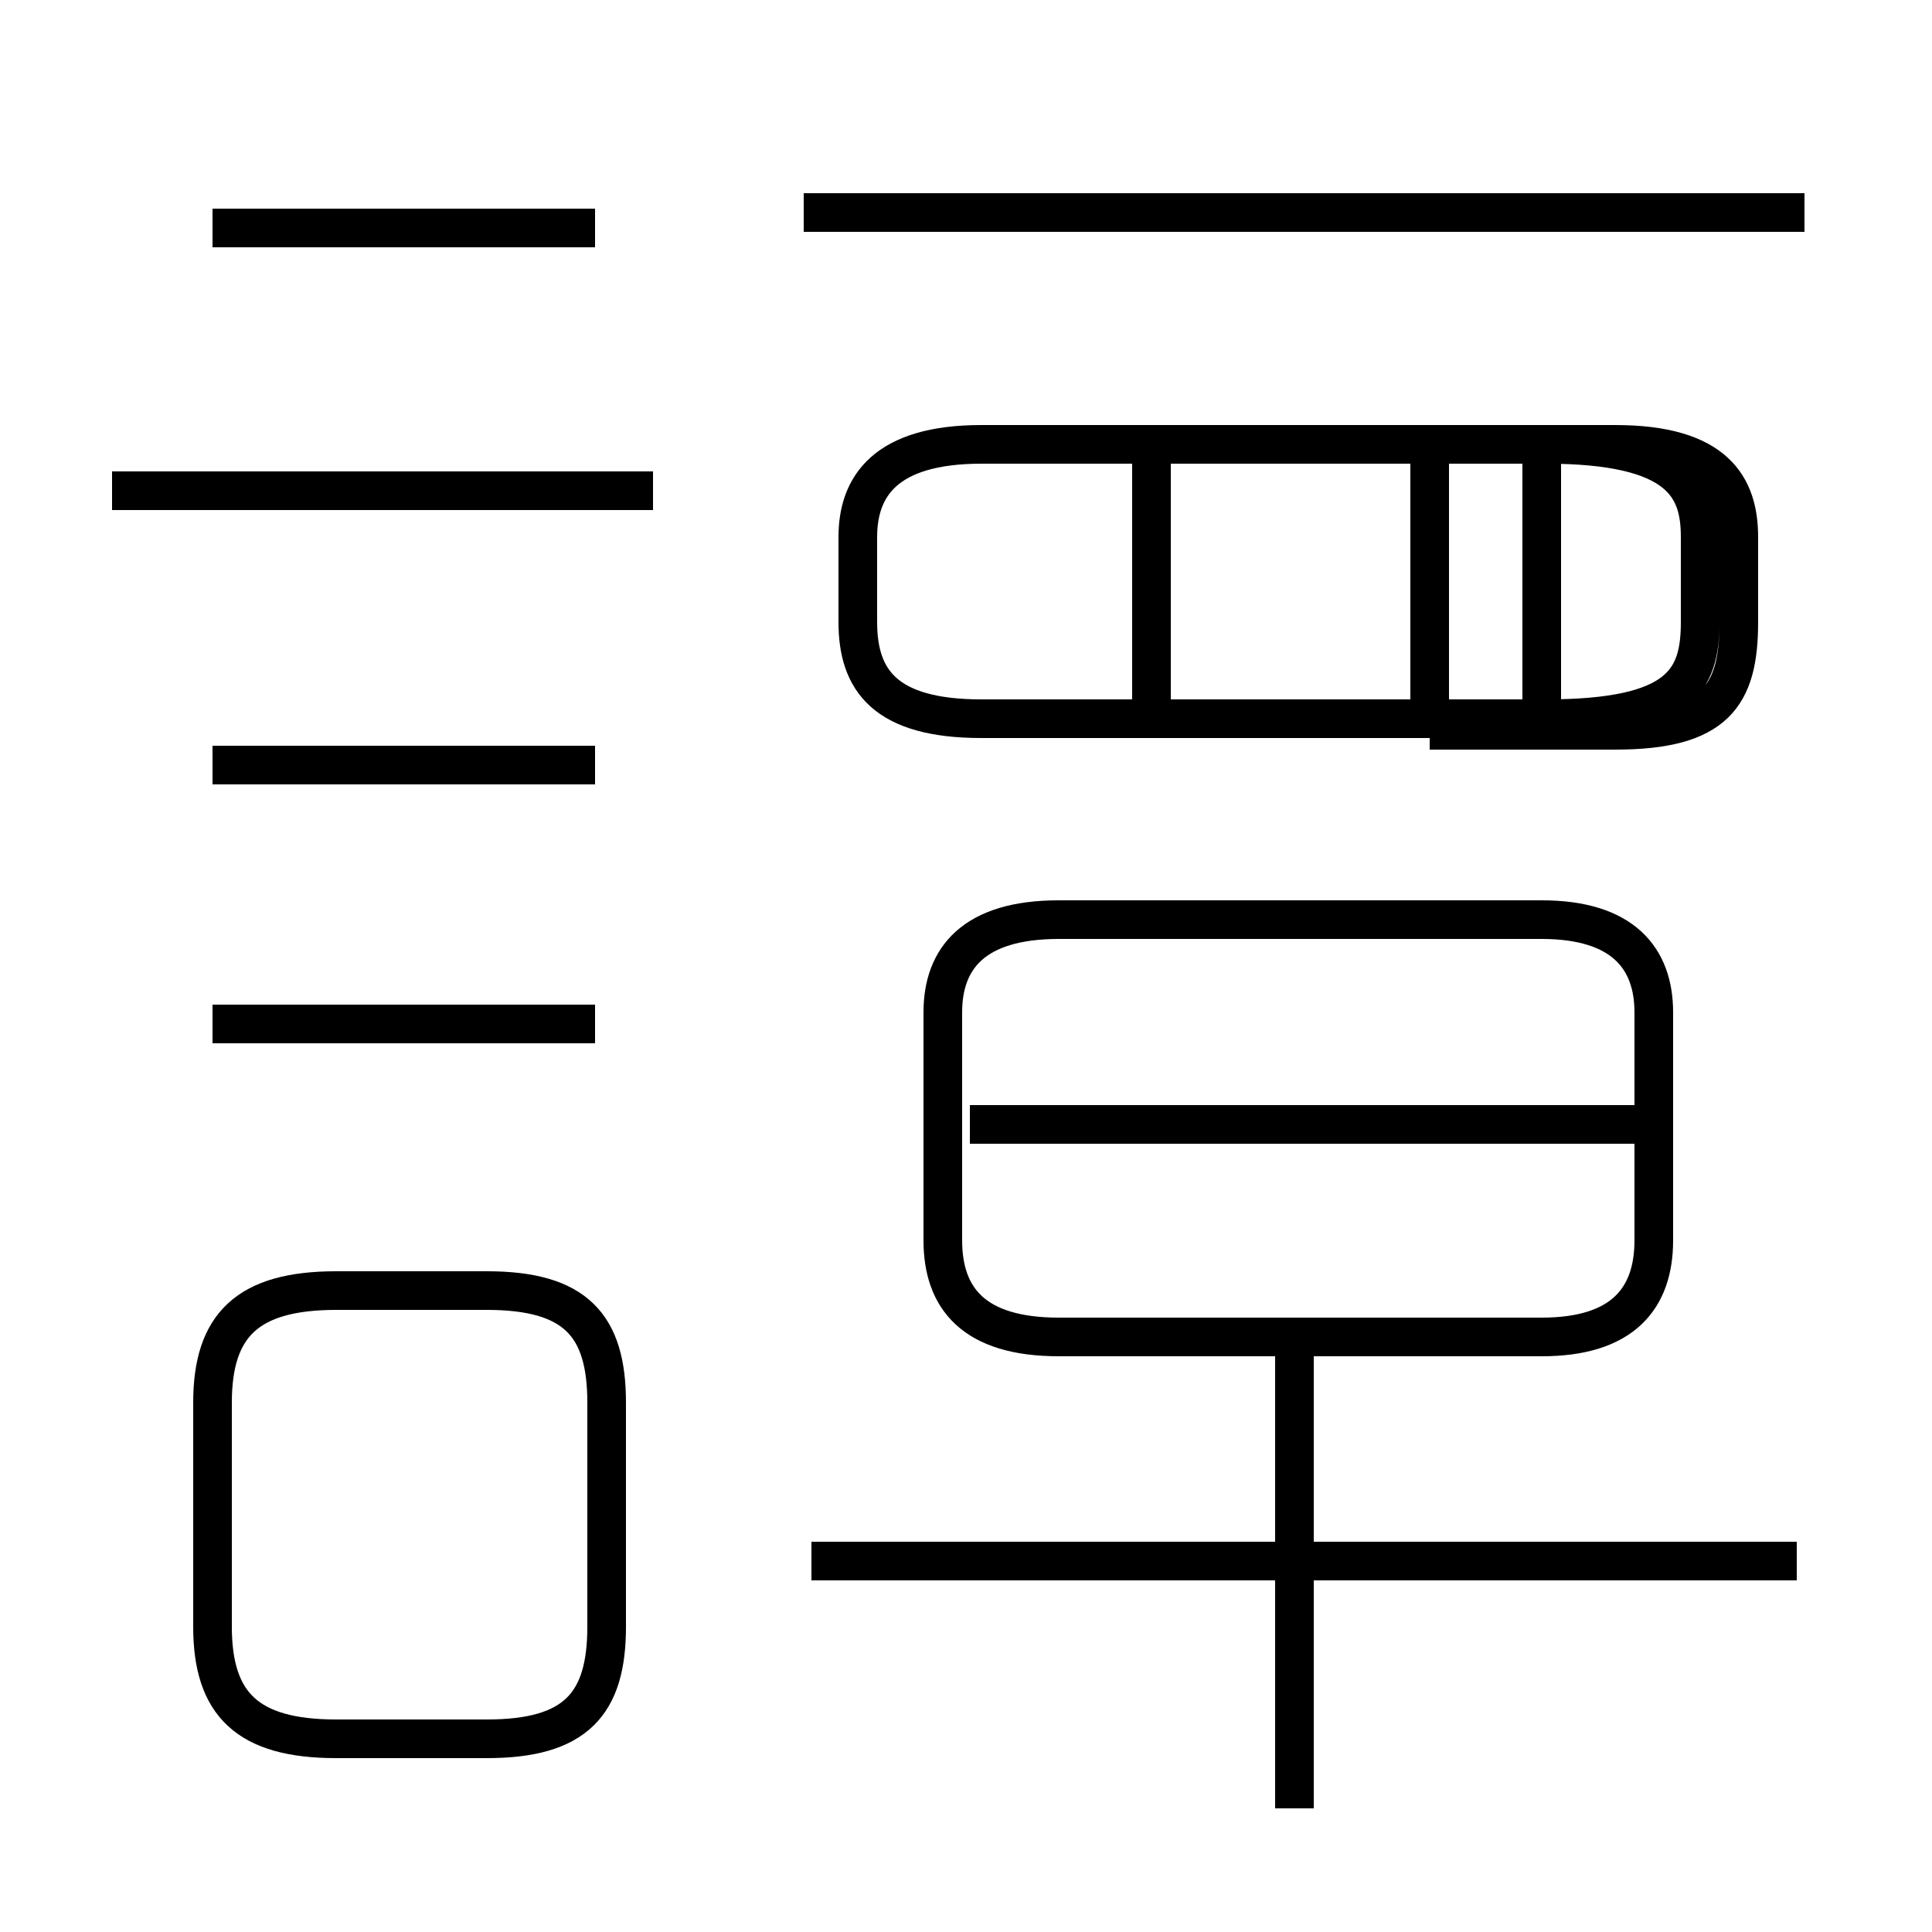 <?xml version='1.0' encoding='utf8'?>
<svg viewBox="0.0 -6.0 50.0 50.0" version="1.1" xmlns="http://www.w3.org/2000/svg">
<rect x="0.0" y="-6.0" width="50.0" height="50.0" fill="#808080" stroke="none"/>
<rect x="-1000" y="-1000" width="2000" height="2000" stroke="white" fill="white"/>
<g style="fill:white;stroke:#000000;  stroke-width:1">
<path d="M 27.4 -9.4 L 39.9 -9.4 C 42.0 -9.4 42.8 -10.4 42.8 -11.9 L 42.8 -17.8 C 42.8 -19.2 42.0 -20.2 39.9 -20.2 L 27.4 -20.2 C 25.2 -20.2 24.4 -19.2 24.4 -17.8 L 24.4 -11.9 C 24.4 -10.4 25.2 -9.4 27.4 -9.4 Z M 8.7 1.0 L 12.6 1.0 C 14.9 1.0 15.7 0.1 15.7 -1.9 L 15.7 -7.7 C 15.7 -9.7 14.9 -10.6 12.6 -10.6 L 8.7 -10.6 C 6.4 -10.6 5.5 -9.7 5.5 -7.7 L 5.5 -1.9 C 5.5 0.1 6.4 1.0 8.7 1.0 Z M 15.4 -17.5 L 5.5 -17.5 M 46.5 -3.6 L 21.0 -3.6 M 15.4 -24.2 L 5.5 -24.2 M 33.5 2.8 L 33.5 -9.2 M 16.9 -31.3 L 2.9 -31.3 M 42.5 -14.9 L 25.1 -14.9 M 15.4 -38.1 L 5.5 -38.1 M 29.8 -25.1 L 29.8 -32.5 M 40.0 -25.4 L 25.4 -25.4 C 22.9 -25.4 22.2 -26.4 22.2 -27.9 L 22.2 -30.1 C 22.2 -31.4 22.9 -32.5 25.4 -32.5 L 40.0 -32.5 C 43.5 -32.5 44.0 -31.4 44.0 -30.1 L 44.0 -27.9 C 44.0 -26.4 43.5 -25.4 40.0 -25.4 Z M 39.9 -25.4 L 39.9 -32.5 M 46.7 -38.5 L 20.8 -38.5 M 37.0 -25.1 L 37.0 -32.5 M 37.0 -25.1 L 41.8 -25.1 C 44.4 -25.1 45.0 -26.0 45.0 -27.9 L 45.0 -30.1 C 45.0 -31.4 44.4 -32.5 41.8 -32.5 L 37.0 -32.5" transform="translate(0.0, 38.0)" />
</g>
</svg>